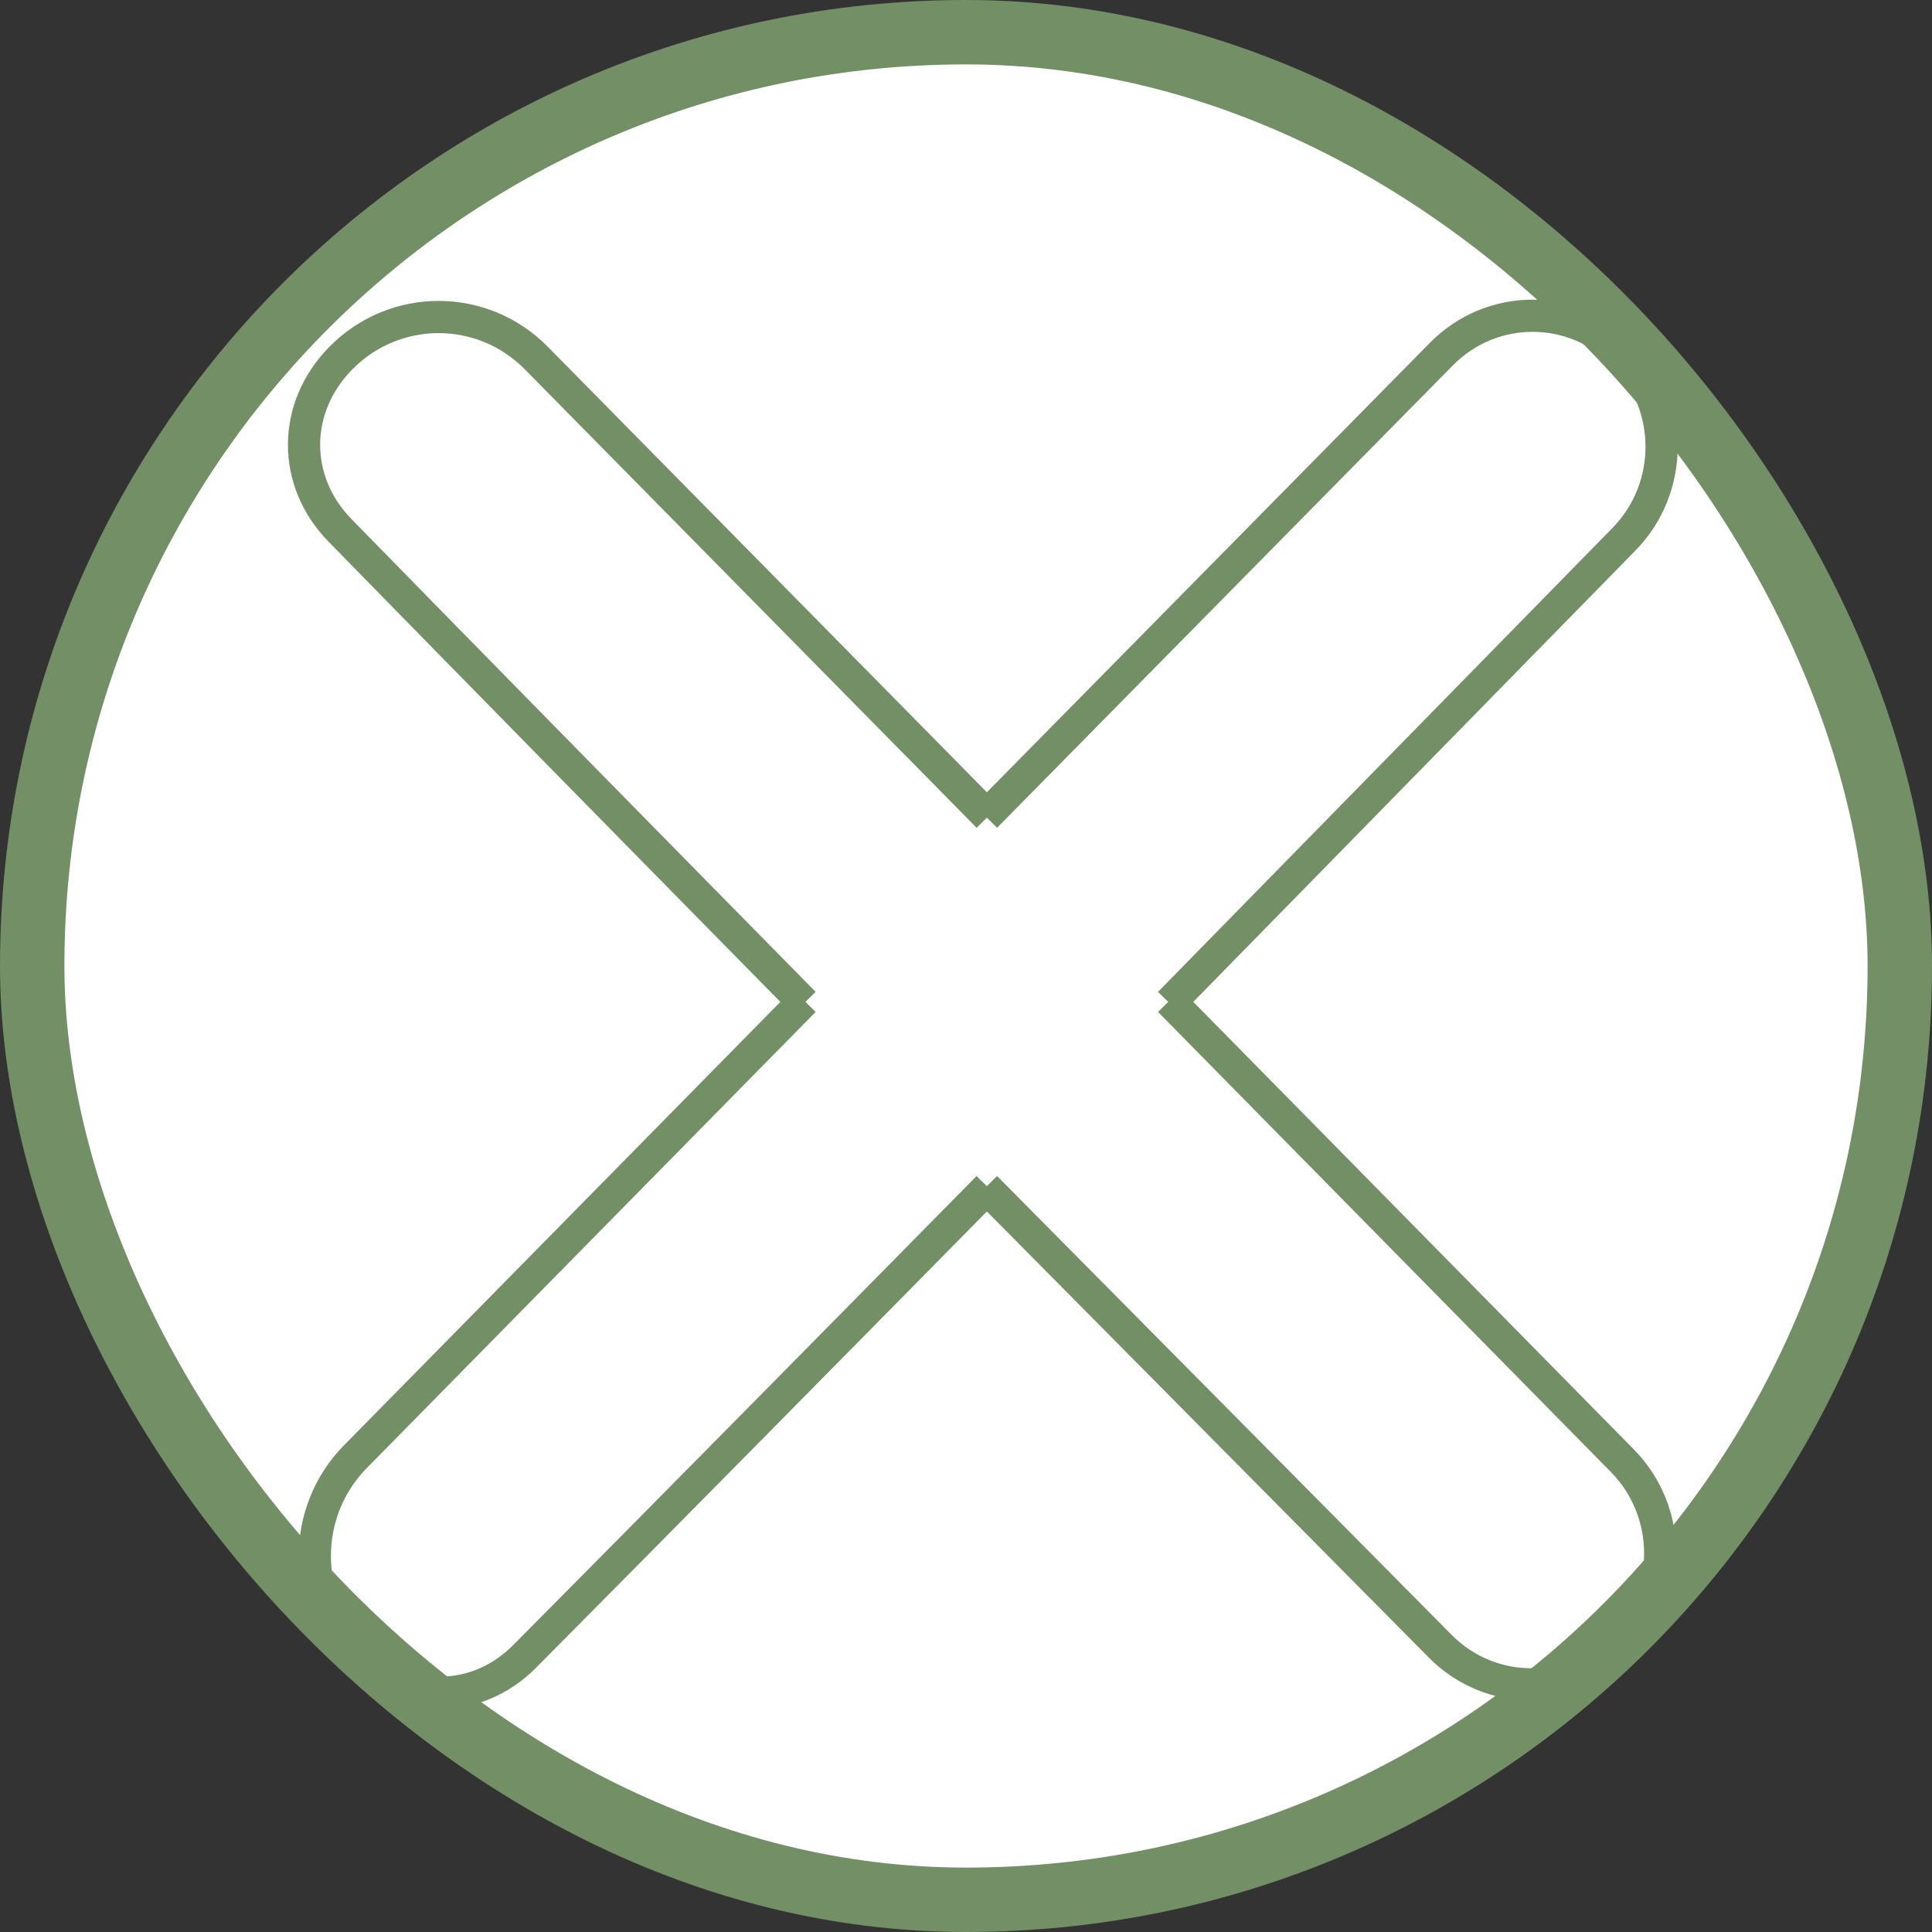 <svg width="30" height="30" viewBox="0 0 30 30" fill="none" xmlns="http://www.w3.org/2000/svg">
<rect x="0" y="0" width="30" height="30" fill="#333333" stroke="none"/>
<rect x="0.5" y="0.5" width="29" height="29" rx="14.5" fill="white" stroke="#728F66"/>
<path d="M15.342 18.437C13.344 20.466 9.996 23.859 8.149 25.718C7.393 26.48 6.271 26.468 5.518 25.703V25.703C4.679 24.852 4.679 23.472 5.517 22.621L12.487 15.538M18.16 15.577L25.219 8.371C25.997 7.576 25.995 6.291 25.215 5.499V5.499C24.433 4.705 23.165 4.704 22.382 5.498L15.305 12.678" stroke="#728F66" stroke-width="0.5"/>
<path d="M12.487 15.577C10.486 13.545 7.118 10.118 5.277 8.233C4.528 7.465 4.539 6.325 5.292 5.561V5.561C6.13 4.71 7.49 4.71 8.328 5.56L15.343 12.678M15.305 18.437L22.364 25.563C23.147 26.353 24.412 26.352 25.193 25.559V25.559C25.975 24.765 25.975 23.477 25.193 22.683L18.16 15.538" stroke="#728F66" stroke-width="0.5"/>
</svg>
